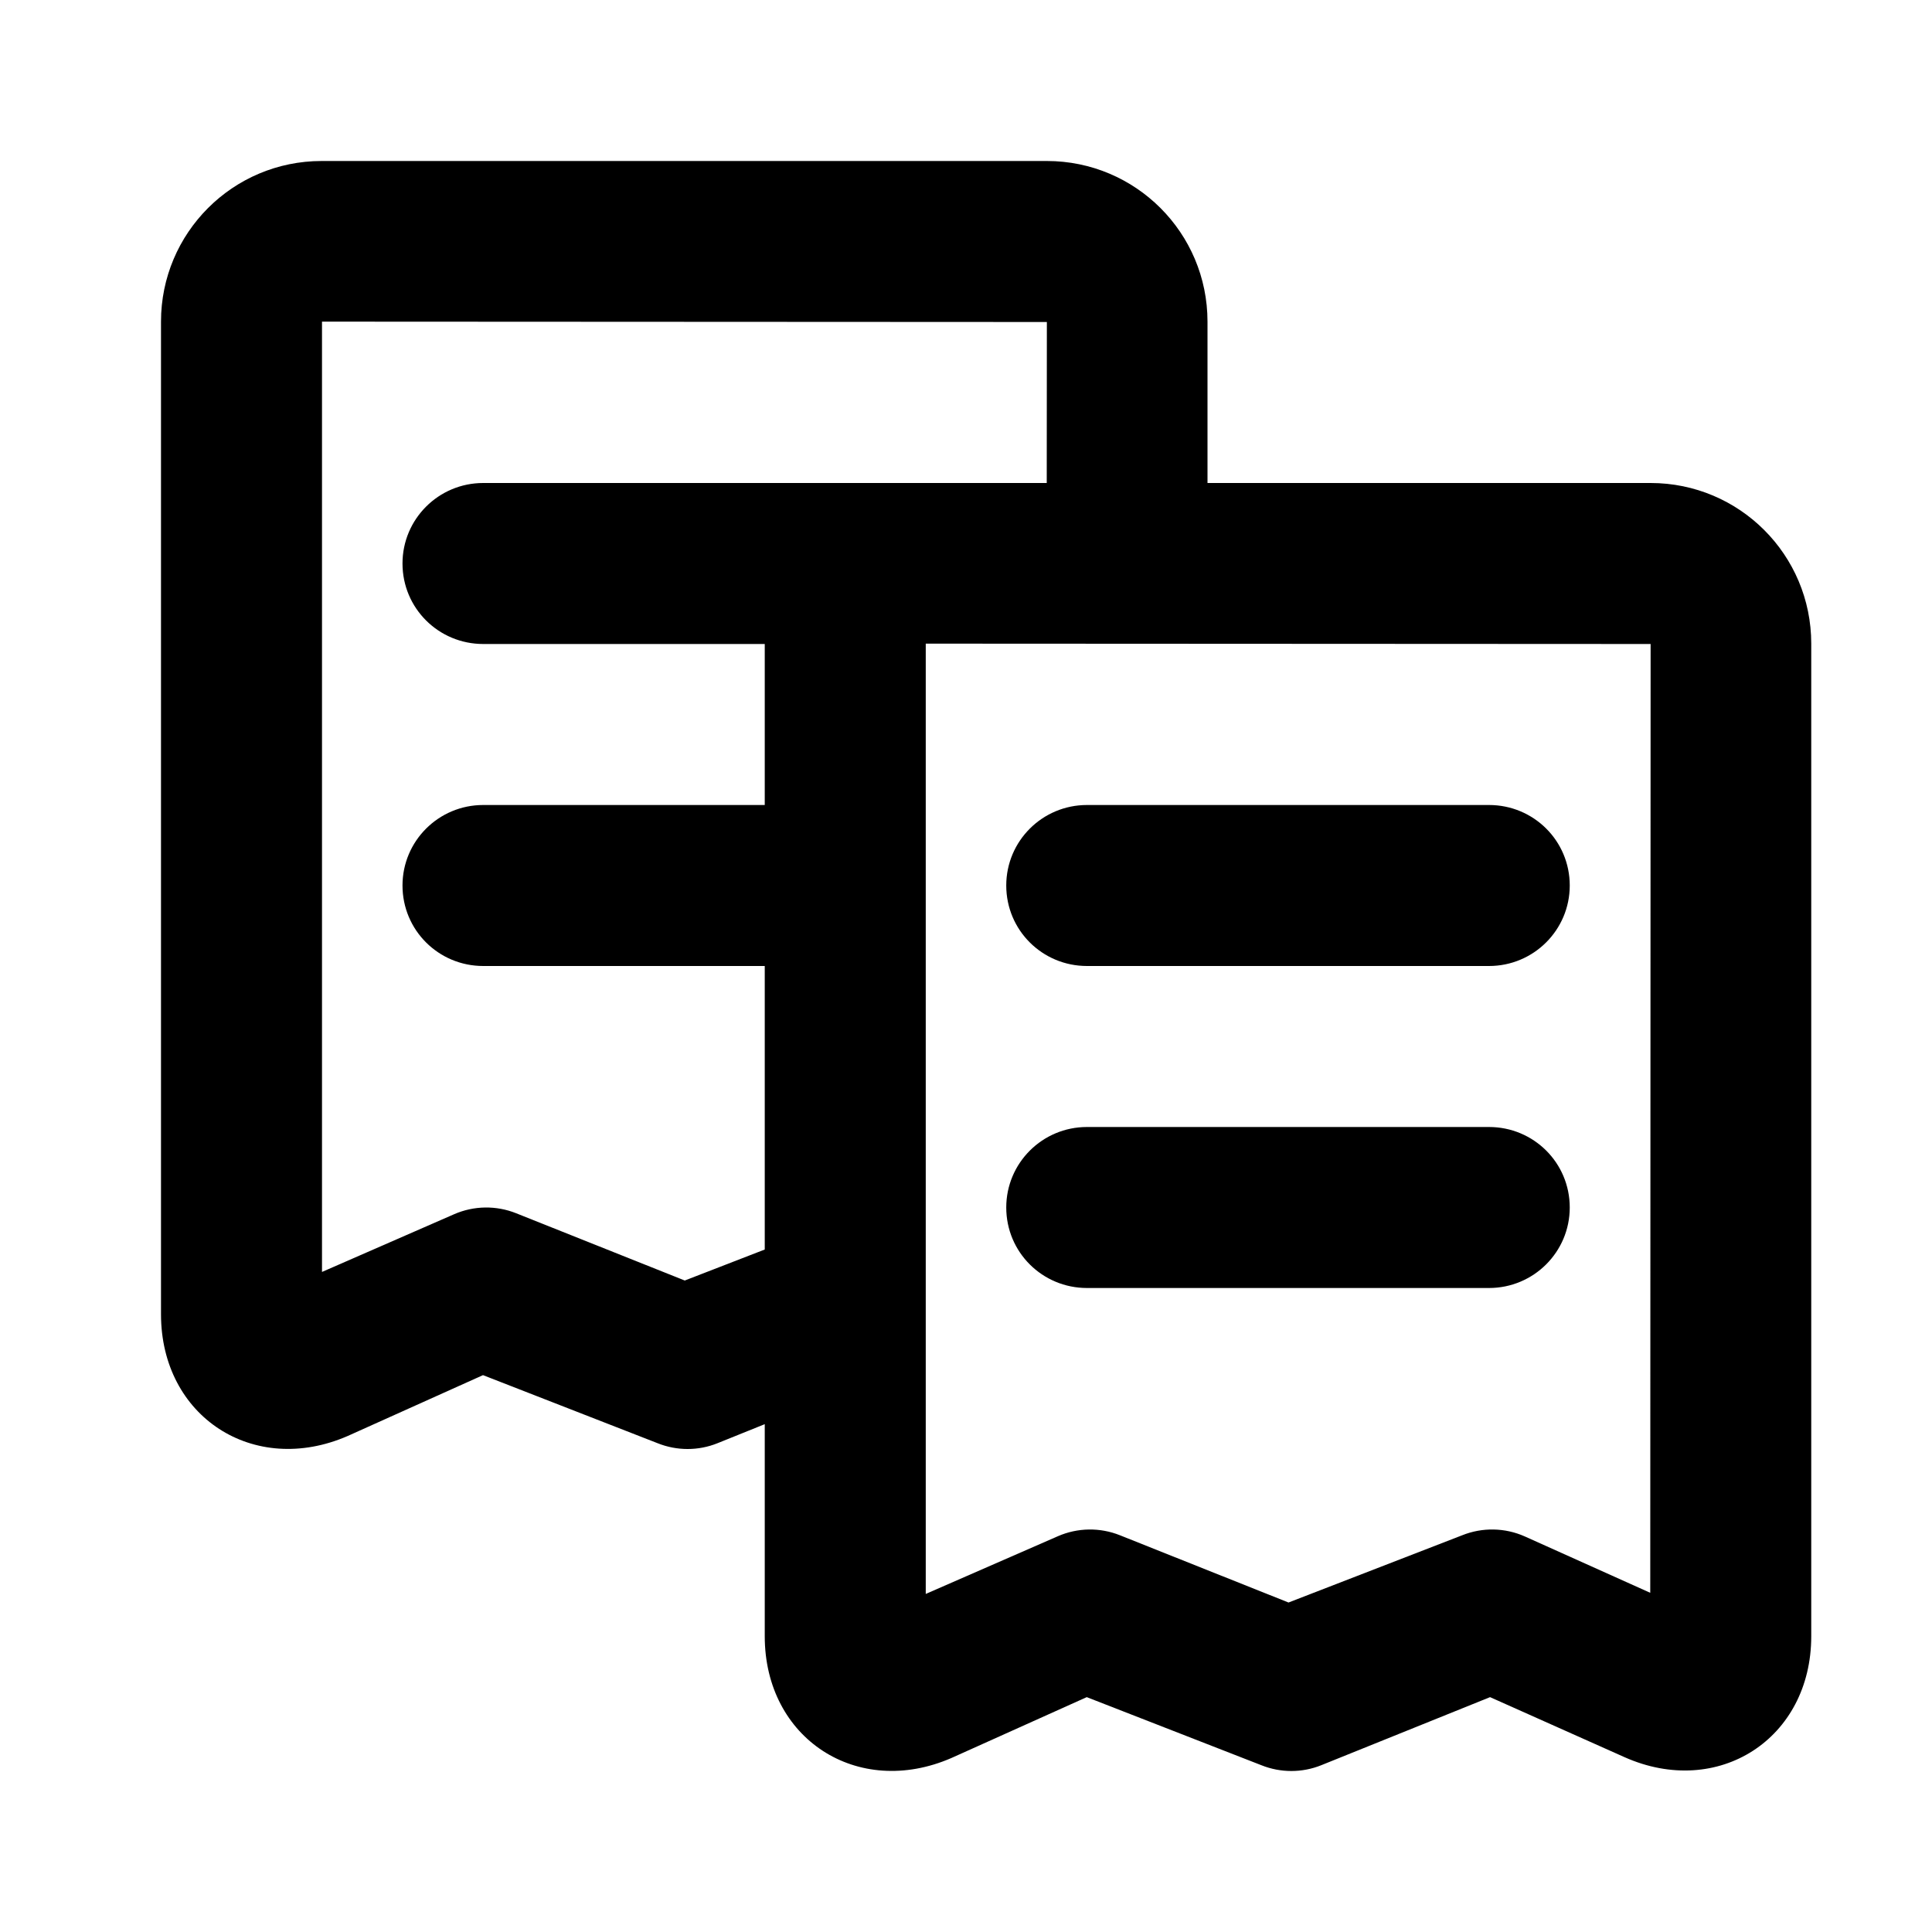 <?xml version="1.0" encoding="UTF-8"?>
<svg width="48px" height="48px" viewBox="0 0 48 48" version="1.1" xmlns="http://www.w3.org/2000/svg" xmlns:xlink="http://www.w3.org/1999/xlink">
    <!-- Generator: Sketch 49.3 (51167) - http://www.bohemiancoding.com/sketch -->
    <title>theicons.co/svg/finance-33</title>
    <desc>Created with Sketch.</desc>
    <defs></defs>
    <g id="The-Icons" stroke="none" stroke-width="1" fill="none" fill-rule="evenodd">
        <g id="v-1.5" transform="translate(-96, -2016)" fill="#000000">
            <g id="Finance-&amp;-Commerce" transform="translate(96, 1824)">
                <g id="Receipts" transform="translate(0, 192)">
                    <path d="M41.009,12 C43.214,12 45,13.785 45,15.991 L45,40.652 C45,43.203 42.681,44.691 40.358,43.655 L37.02,42.165 L32.827,43.856 C32.35,44.048 31.817,44.048 31.34,43.857 L27,42.165 L23.638,43.677 C21.306,44.691 19,43.201 19,40.652 L19,35.383 L17.827,35.856 C17.35,36.048 16.817,36.048 16.34,35.857 L12,34.165 L8.638,35.677 C6.306,36.691 4,35.201 4,32.652 L4,7.991 C4,5.787 5.785,4 7.991,4 L26.009,4 C28.214,4 30,5.785 30,7.991 L30,12 L41.009,12 Z M26.009,8 L8,7.991 L8,31.601 L11.285,30.166 C11.774,29.953 12.329,29.945 12.824,30.143 L17.013,31.814 L19,31.044 L19,24 L12.006,24 C10.898,24 10,23.112 10,22 C10,20.895 10.897,20 12.006,20 L19,20 L19,16 L12.006,16 C10.898,16 10,15.112 10,14 C10,12.895 10.897,12 12.006,12 L26.006,12 C26.007,9.615 26.009,8 26.009,8 Z M41.009,16 L23,15.991 L23,39.601 L26.285,38.166 C26.774,37.953 27.329,37.945 27.824,38.143 L32.013,39.814 L36.326,38.144 C36.828,37.942 37.391,37.953 37.885,38.173 L41,39.573 L41.009,16 Z M25,30 C25,28.895 25.897,28 27.006,28 L36.994,28 C38.102,28 39,28.888 39,30 C39,31.105 38.103,32 36.994,32 L27.006,32 C25.898,32 25,31.112 25,30 Z M25,22 C25,20.895 25.897,20 27.006,20 L36.994,20 C38.102,20 39,20.888 39,22 C39,23.105 38.103,24 36.994,24 L27.006,24 C25.898,24 25,23.112 25,22 Z" id="Combined-Shape"></path>
                </g>
            </g>
        </g>
    </g>
</svg>